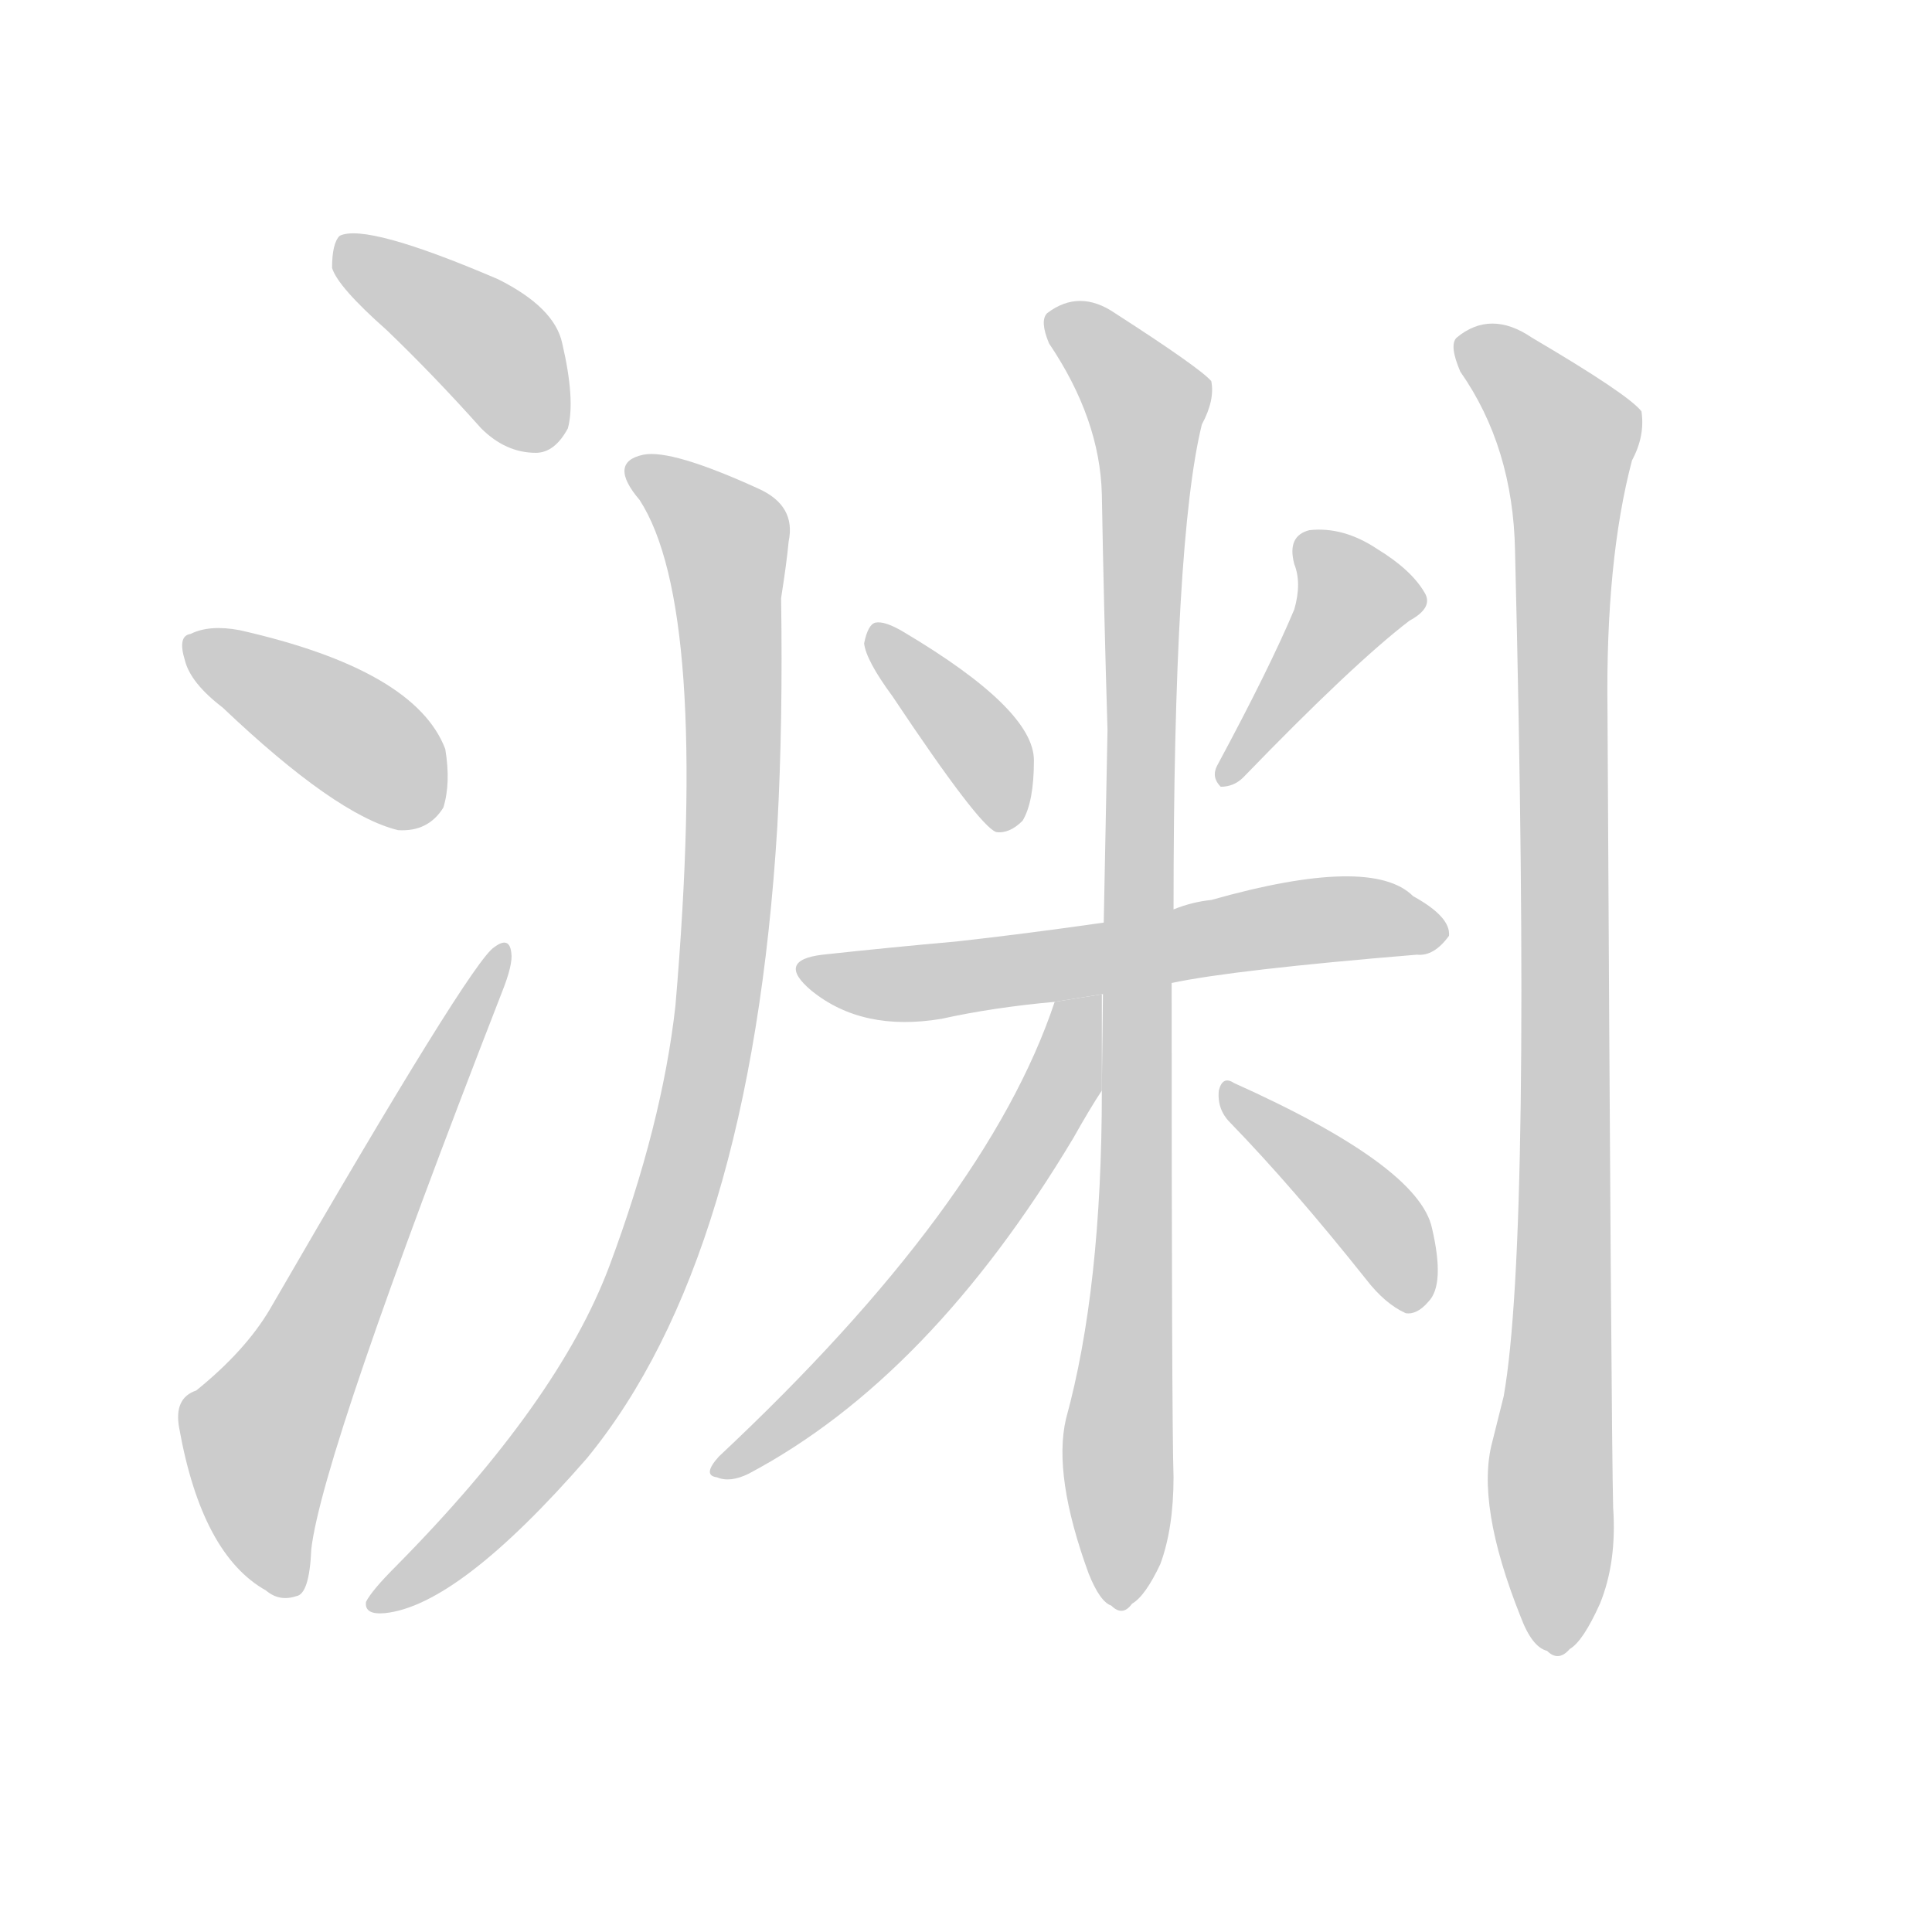<!--
AnimCJK 2016-2018 Copyright Francois Mizessyn, https://github.com/parsimonhi/animCJK
Derived from:
    MakeMeAHanzi project - https://github.com/skishore/makemeahanzi
    Arphic PL KaitiM GB - https://apps.ubuntu.com/cat/applications/precise/fonts-arphic-gkai00mp/
    Arphic PL UKai - https://apps.ubuntu.com/cat/applications/fonts-arphic-ukai/
You can redistribute and/or modify this file under the terms of the Arphic Public License
as published by Arphic Technology Co., Ltd.
You should have received a copy of this license (the directory "APL") along with this file;
if not, see http://ftp.gnu.org/non-gnu/chinese-fonts-truetype/LICENSE.
-->
<svg id="z28170" class="acjk" version="1.1" viewBox="0 0 1024 1024" xmlns="http://www.w3.org/2000/svg" xmlns:xlink="http://www.w3.org/1999/xlink">
<style>
<![CDATA[
@keyframes z28170k {
	from {
		stroke:#c00;
		stroke-dashoffset:3334;
	}
	75% {
		stroke:#c00;
		stroke-dashoffset:0;
	}
	to {
		stroke:#000;
	}
}
#z28170 path[clip-path] {
	animation:z28170k 1s linear both;
	stroke-dasharray:3334;
	stroke-width:128;
	stroke-linecap:round;
	fill:none;
}
#z28170 path[clip-path="url(#z28170c1)"] {animation-delay:1s;}
#z28170 path[clip-path="url(#z28170c2)"] {animation-delay:2s;}
#z28170 path[clip-path="url(#z28170c3)"] {animation-delay:3s;}
#z28170 path[clip-path="url(#z28170c4)"] {animation-delay:4s;}
#z28170 path[clip-path="url(#z28170c5)"] {animation-delay:5s;}
#z28170 path[clip-path="url(#z28170c6)"] {animation-delay:6s;}
#z28170 path[clip-path="url(#z28170c7)"] {animation-delay:7s;}
#z28170 path[clip-path="url(#z28170c8)"] {animation-delay:8s;}
#z28170 path[clip-path="url(#z28170c9)"] {animation-delay:9s;}
#z28170 path[clip-path="url(#z28170c10)"] {animation-delay:10s;}
#z28170 path[clip-path="url(#z28170c11)"] {animation-delay:11s;}
#z28170 path {fill:#ccc;}
]]>
</style>
<path id="z28170d1" d="M205 175Q230 199 255 227Q268 240 284 240Q294 240 301 227Q305 212 298 182Q294 163 264 148Q194 118 180 125Q176 129 176 142Q179 152 205 175 Z"/>
<path id="z28170d2" d="M118 375Q178 432 211 440Q227 441 235 428Q239 415 236 397Q220 355 127 334Q111 331 101 336Q94 337 98 350Q101 362 118 375 Z"/>
<path id="z28170d3" d="M104 737Q92 741 95 757Q107 824 141 843Q148 849 157 846Q164 845 165 821Q171 770 266 526Q272 511 271 505Q270 496 262 502Q250 509 143 694Q130 716 104 737 Z"/>
<path id="z28170d4" d="M339 265Q376 322 358 533Q351 596 323 671Q296 743 210 830Q197 843 194 849Q193 856 204 855Q243 851 311 773Q398 667 412 438Q415 383 414 317Q417 298 418 287Q422 268 402 259Q356 238 341 241Q322 245 339 265 Z"/>
<path id="z28170d5" d="M473 369Q519 438 528 441Q535 442 542 435Q548 425 548 403Q548 376 479 335Q469 329 464 330Q460 331 458 341Q459 350 473 369 Z"/>
<path id="z28170d6" d="M686 323Q673 354 645 406Q642 412 647 417Q654 417 659 412Q717 352 747 329Q760 322 755 314Q748 302 730 291Q712 279 694 281Q682 284 686 299Q690 309 686 323 Z"/>
<path id="z28170d7" d="M621 521Q654 514 751 506Q760 507 768 496Q769 486 749 475Q727 453 642 477Q632 478 622 482L585 489Q543 495 507 499Q473 502 436 506Q411 509 430 525Q457 547 499 540Q526 534 559 531L621 521 Z"/>
<path id="z28170d8" d="M565 752Q558 782 577 834Q583 849 589 851Q595 857 600 850Q607 846 615 829Q622 810 622 783Q621 752 621 521L622 482Q622 286 637 225Q644 212 642 202Q636 195 591 166Q572 153 555 166Q551 170 556 182Q583 222 584 262Q585 320 587 387Q586 436 585 489L584 578Q584 683 565 752 Z"/>
<path id="z28170d9" d="M559 531Q523 639 381 772Q372 782 380 783Q387 786 397 781Q493 730 569 603Q578 587 584 578L584 527L559 531 Z"/>
<path id="z28170d10" d="M652 595Q685 629 724 678Q734 691 745 696Q751 697 757 690Q766 681 759 651Q752 618 654 574Q648 570 646 578Q645 588 652 595 Z"/>
<path id="z28170d11" d="M791 764Q782 797 806 857Q812 873 820 875Q826 881 832 874Q839 870 848 850Q857 828 855 799Q854 759 852 376Q851 297 865 244Q872 231 870 218Q863 209 812 179Q790 164 772 179Q768 183 774 197Q802 237 803 292Q812 655 797 740Q794 752 791 764 Z"/>
<defs>
	<clipPath id="z28170c1"><use xlink:href="#z28170d1"/></clipPath>
	<clipPath id="z28170c2"><use xlink:href="#z28170d2"/></clipPath>
	<clipPath id="z28170c3"><use xlink:href="#z28170d3"/></clipPath>
	<clipPath id="z28170c4"><use xlink:href="#z28170d4"/></clipPath>
	<clipPath id="z28170c5"><use xlink:href="#z28170d5"/></clipPath>
	<clipPath id="z28170c6"><use xlink:href="#z28170d6"/></clipPath>
	<clipPath id="z28170c7"><use xlink:href="#z28170d7"/></clipPath>
	<clipPath id="z28170c8"><use xlink:href="#z28170d8"/></clipPath>
	<clipPath id="z28170c9"><use xlink:href="#z28170d9"/></clipPath>
	<clipPath id="z28170c10"><use xlink:href="#z28170d10"/></clipPath>
	<clipPath id="z28170c11"><use xlink:href="#z28170d11"/></clipPath>
</defs>
<path pathLength="3333" clip-path="url(#z28170c1)" d="M183 130L265 189L284 236"/>
<path pathLength="3333" clip-path="url(#z28170c2)" d="M101 341L228 429"/>
<path pathLength="3333" clip-path="url(#z28170c3)" d="M152 842L136 757L265 508"/>
<path pathLength="3333" clip-path="url(#z28170c4)" d="M336 247L386 295L368 598L315 733L201 848"/>
<path pathLength="3333" clip-path="url(#z28170c5)" d="M468 340L533 435"/>
<path pathLength="3333" clip-path="url(#z28170c6)" d="M694 291L719 324L651 410"/>
<path pathLength="3333" clip-path="url(#z28170c7)" d="M429 514L761 494"/>
<path pathLength="3333" clip-path="url(#z28170c8)" d="M559 171L610 225L594 845"/>
<path pathLength="3333" clip-path="url(#z28170c9)" d="M575 536L500 671L384 778"/>
<path pathLength="3333" clip-path="url(#z28170c10)" d="M652 580L729 646L749 691"/>
<path pathLength="3333" clip-path="url(#z28170c11)" d="M777 184L834 245L826 872"/>
</svg>